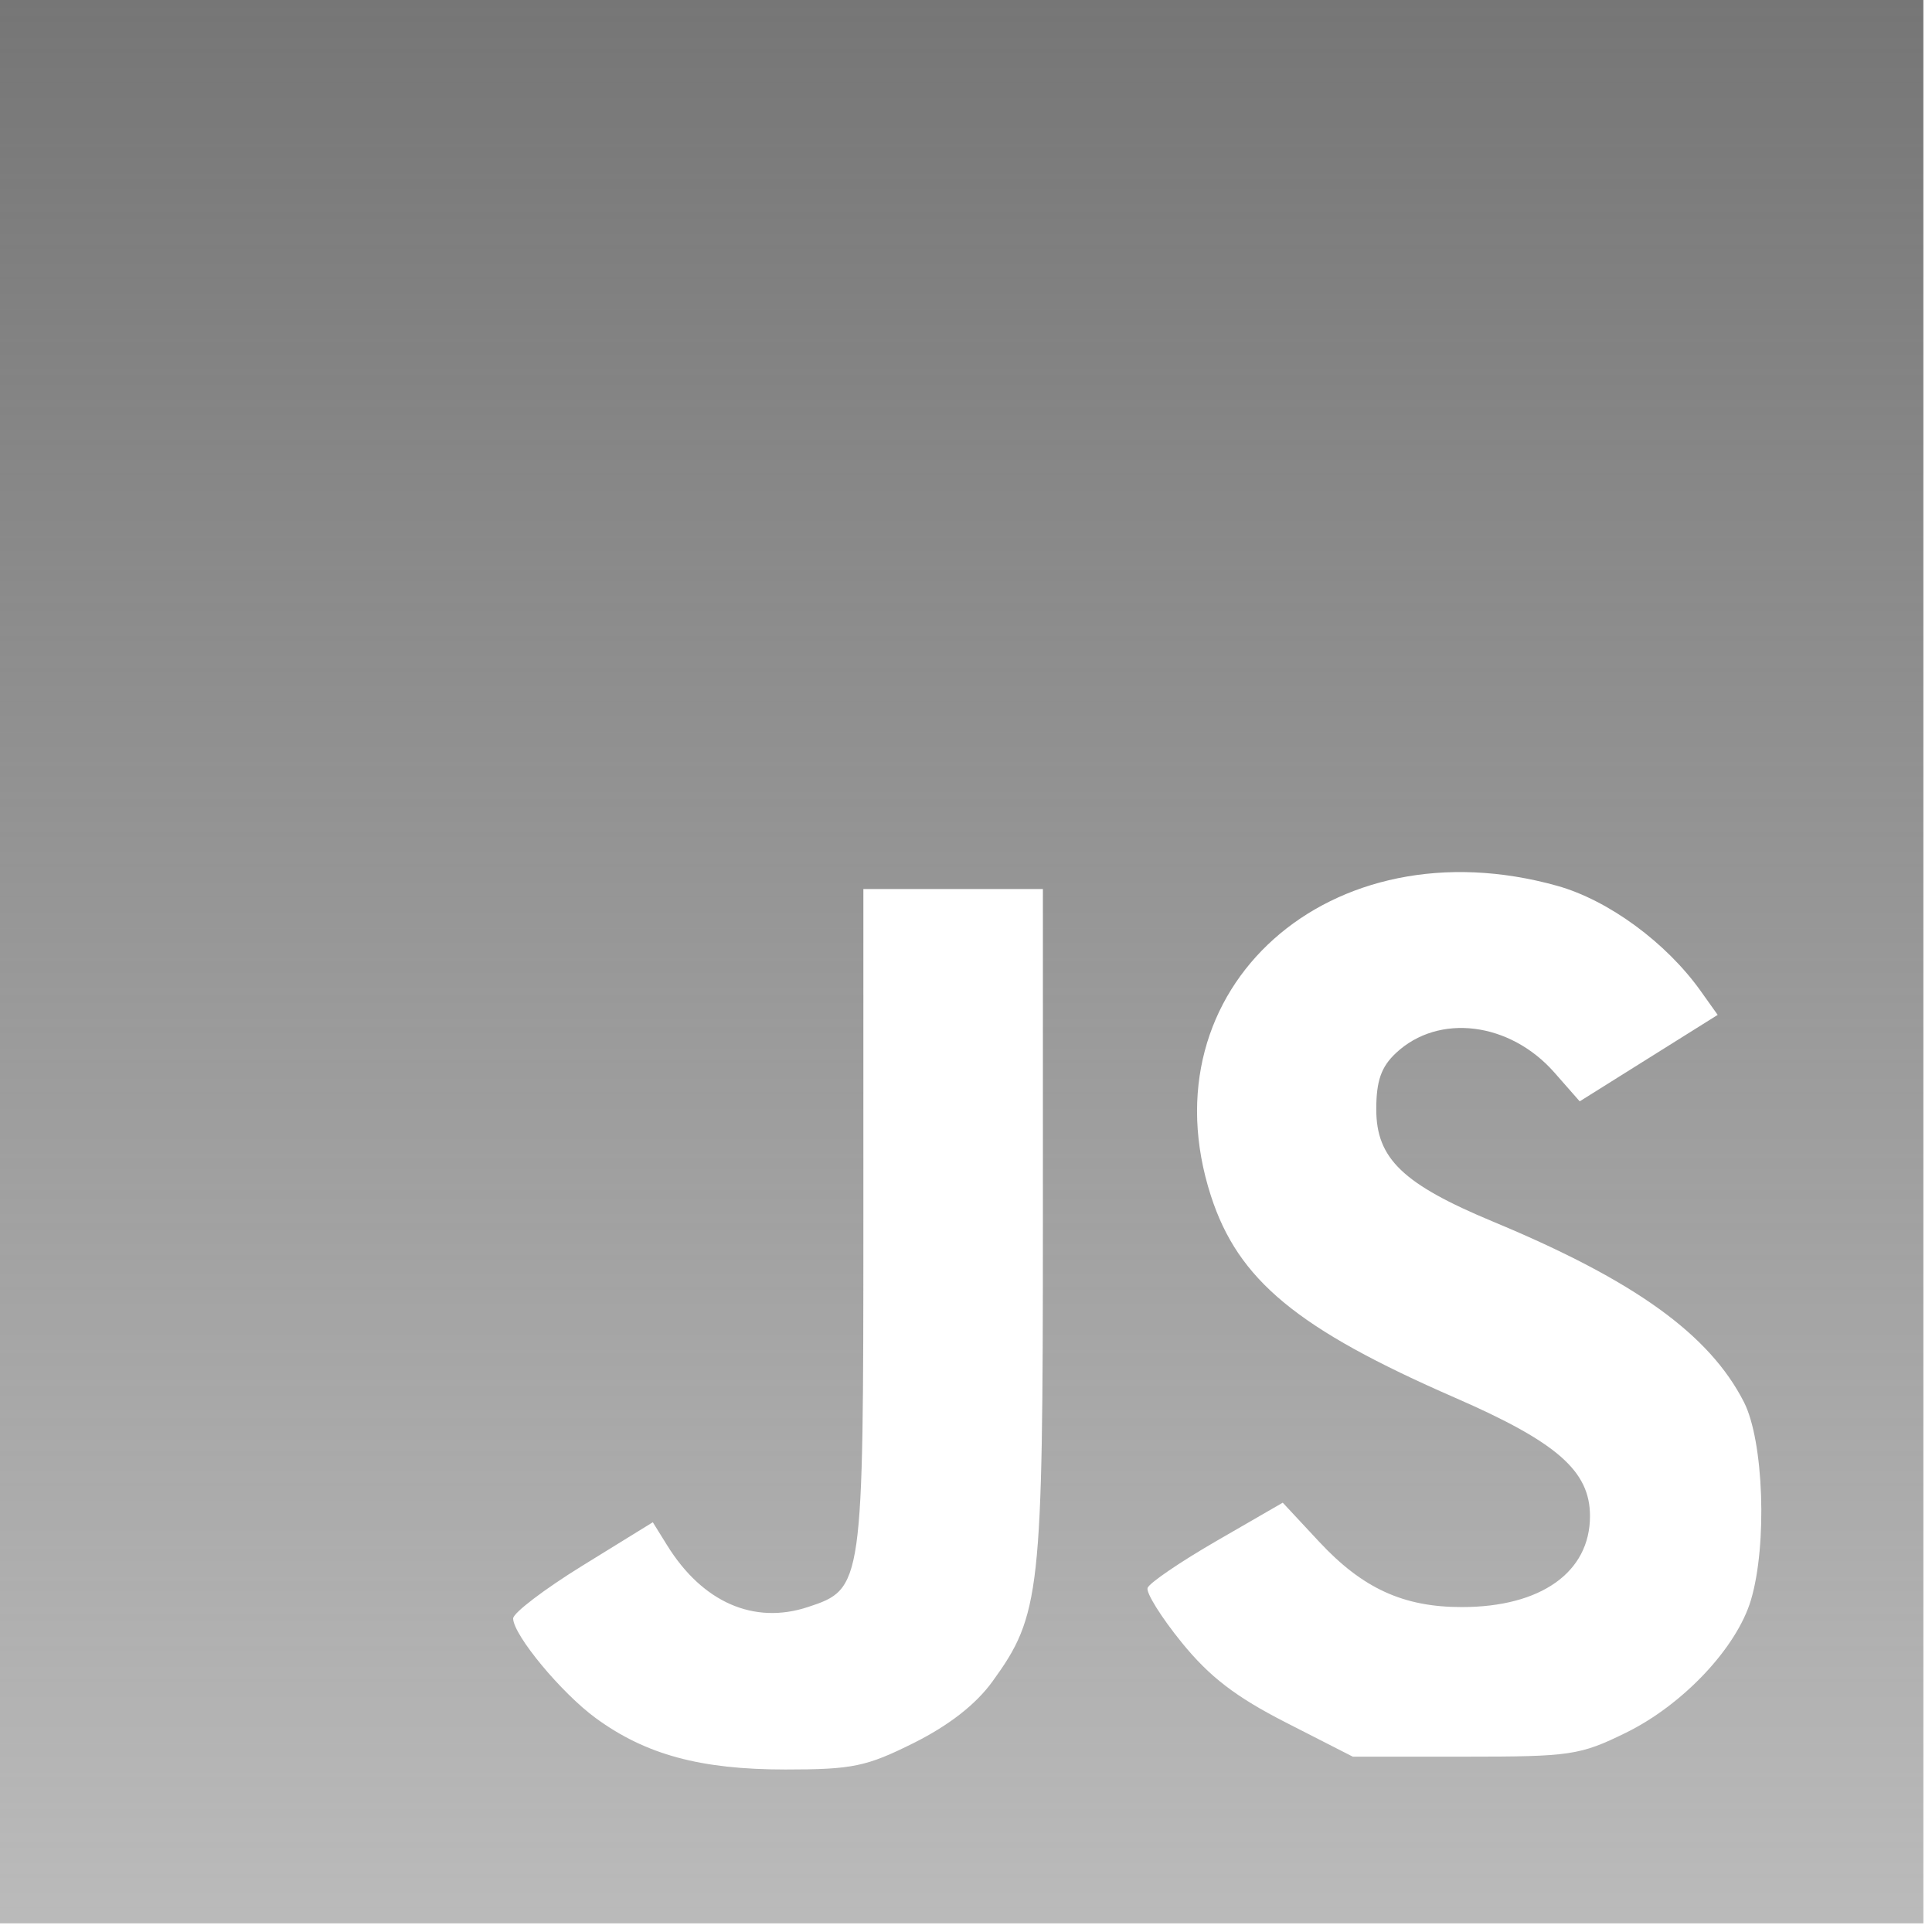 <svg width="124" height="124" viewBox="0 0 124 124" fill="none" xmlns="http://www.w3.org/2000/svg">
<path fill-rule="evenodd" clip-rule="evenodd" d="M1.96212e-06 61.723V123.446H61.723H123.446V61.723V0H61.723H1.96212e-06V61.723ZM99.962 56.859C103.234 57.778 106.942 60.498 109.153 63.604L110.245 65.138L105.817 67.912L101.389 70.687L99.771 68.845C96.909 65.585 92.327 65.019 89.593 67.588C88.646 68.477 88.332 69.377 88.332 71.2C88.332 74.359 90.039 75.999 95.834 78.41C104.913 82.188 109.711 85.639 111.929 89.987C113.202 92.482 113.436 99.165 112.376 102.703C111.46 105.761 108.02 109.412 104.361 111.208C101.409 112.657 100.804 112.747 94.026 112.747H86.826L82.528 110.553C79.312 108.911 77.63 107.62 75.847 105.423C74.536 103.809 73.55 102.231 73.654 101.918C73.759 101.604 75.754 100.244 78.087 98.896L82.33 96.445L84.664 98.95C87.454 101.947 90.071 103.146 93.819 103.146C98.899 103.146 102.049 100.911 102.049 97.305C102.049 94.416 99.945 92.57 93.409 89.719C83.249 85.289 79.466 82.161 77.717 76.746C73.418 63.436 85.359 52.762 99.962 56.859ZM66.935 78.631C66.935 102.283 66.783 103.663 63.692 107.93C62.635 109.388 60.91 110.736 58.661 111.86C55.607 113.386 54.718 113.57 50.407 113.57C44.956 113.57 41.446 112.619 38.238 110.273C36.035 108.662 32.96 104.956 32.934 103.88C32.926 103.529 34.94 101.995 37.409 100.472L41.899 97.701L42.823 99.189C45.09 102.843 48.389 104.287 51.855 103.143C55.391 101.977 55.413 101.817 55.413 78.21V57.059H61.174H66.935V78.631Z" fill="url(#paint0_linear)"/>
<defs>
<linearGradient id="paint0_linear" x1="30.861" y1="0" x2="30.861" y2="123.446" gradientUnits="userSpaceOnUse">
<stop stop-color="#767676"/>
<stop offset="1" stop-color="#767676" stop-opacity="0.5"/>
</linearGradient>
</defs>
</svg>
